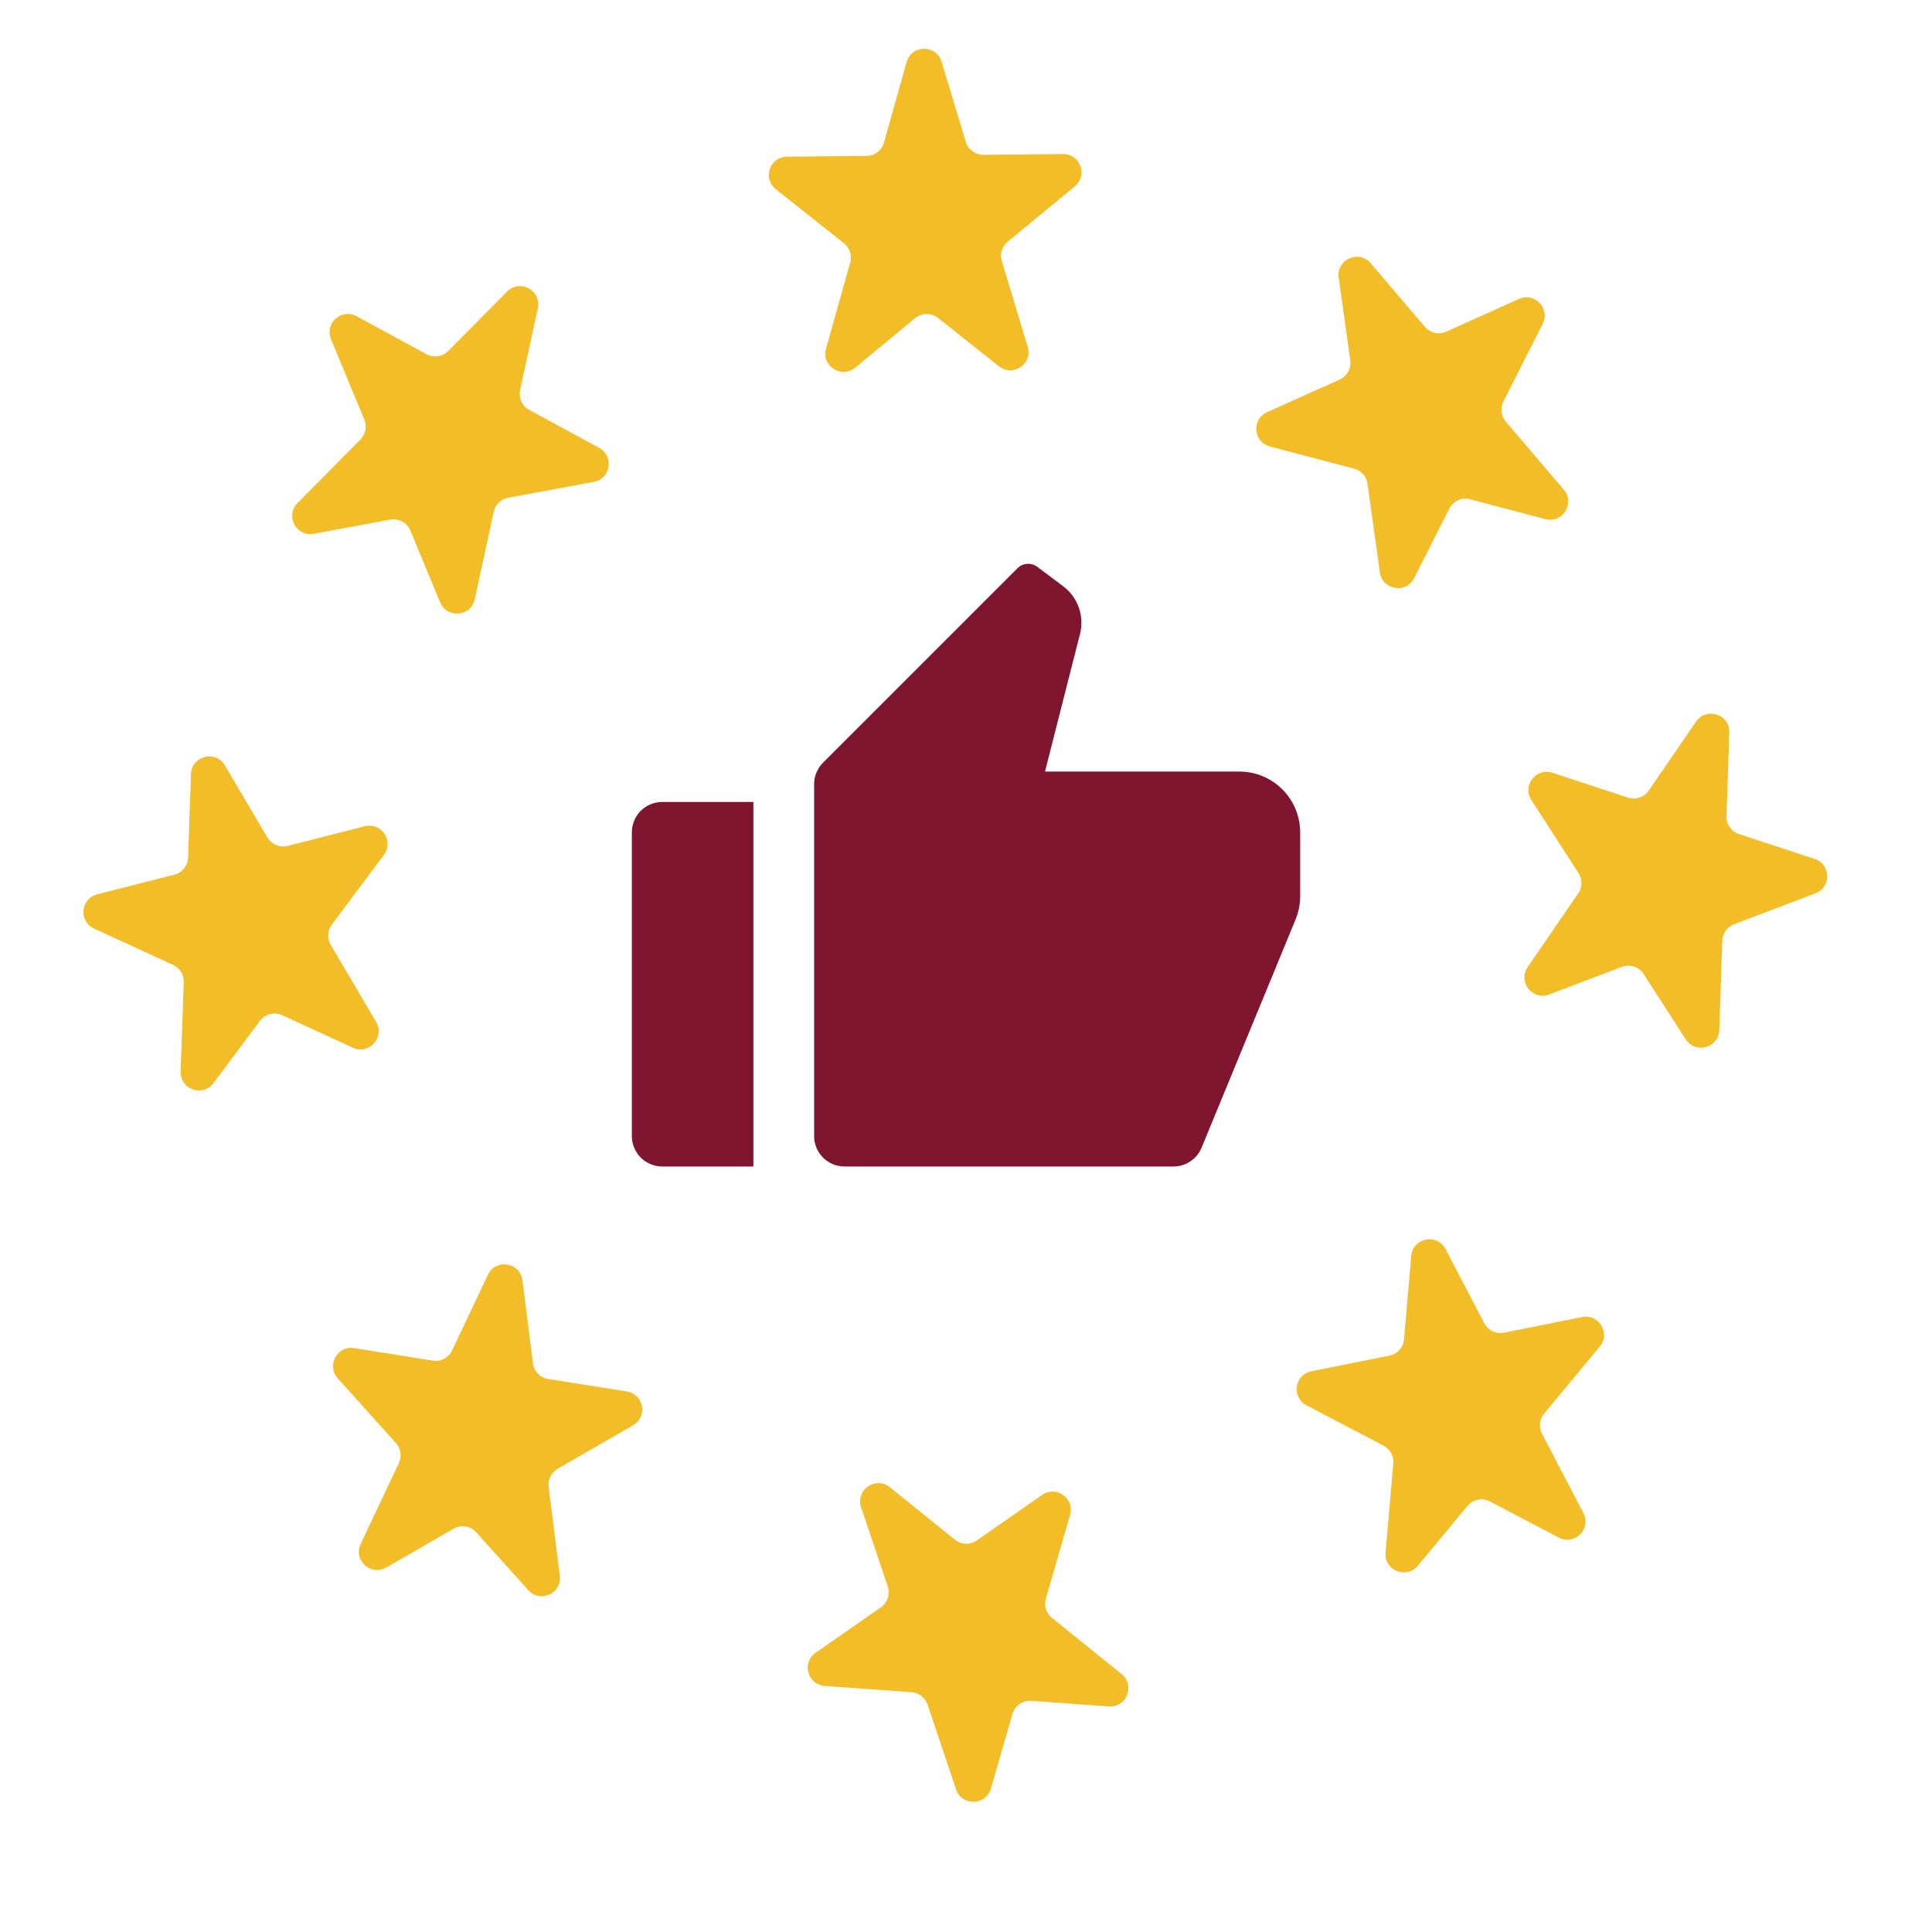 <svg width="106" height="106" viewBox="0 0 106 106" fill="none" xmlns="http://www.w3.org/2000/svg">
<g clip-path="url(#clip0_1196_5684)">
<path d="M36.334 44H41.334V64H36.334C35.892 64 35.468 63.824 35.155 63.512C34.843 63.199 34.667 62.775 34.667 62.333V45.667C34.667 45.225 34.843 44.801 35.155 44.488C35.468 44.175 35.892 44 36.334 44ZM45.155 41.845L55.822 31.178C55.964 31.036 56.152 30.95 56.352 30.936C56.553 30.921 56.751 30.98 56.912 31.1L58.334 32.167C58.728 32.463 59.027 32.87 59.191 33.335C59.355 33.801 59.377 34.305 59.255 34.783L57.334 42.333H68C68.884 42.333 69.732 42.684 70.357 43.31C70.983 43.935 71.334 44.783 71.334 45.667V49.173C71.334 49.609 71.249 50.04 71.084 50.443L65.925 62.968C65.799 63.274 65.586 63.535 65.311 63.718C65.037 63.902 64.714 64 64.384 64H46.334C45.892 64 45.468 63.824 45.155 63.512C44.843 63.199 44.667 62.775 44.667 62.333V43.023C44.667 42.581 44.843 42.157 45.155 41.845Z" fill="#80152F"/>
</g>
<path d="M93.055 39.592C93.62 38.767 94.912 39.192 94.879 40.191L94.724 44.779C94.709 45.224 94.99 45.624 95.412 45.763L99.564 47.127C100.459 47.421 100.488 48.677 99.607 49.012L95.139 50.709C94.762 50.853 94.508 51.208 94.495 51.611L94.329 56.517C94.296 57.496 93.021 57.848 92.49 57.025L90.178 53.441C89.922 53.044 89.424 52.881 88.982 53.048L84.995 54.563C84.079 54.911 83.261 53.871 83.816 53.063L86.592 49.014C86.82 48.682 86.826 48.245 86.608 47.907L84.017 43.89C83.506 43.098 84.274 42.104 85.169 42.398L89.321 43.762C89.744 43.901 90.207 43.744 90.458 43.378L93.055 39.592Z" fill="#F3BD27"/>
<path d="M77.428 68.909C77.514 67.913 78.848 67.646 79.311 68.533L81.436 72.602C81.642 72.996 82.083 73.207 82.519 73.119L86.804 72.261C87.728 72.076 88.372 73.156 87.77 73.881L84.717 77.559C84.46 77.869 84.414 78.303 84.6 78.66L86.873 83.011C87.326 83.88 86.39 84.815 85.522 84.36L81.745 82.379C81.327 82.16 80.812 82.263 80.511 82.626L77.787 85.908C77.161 86.662 75.937 86.159 76.021 85.183L76.444 80.293C76.479 79.891 76.269 79.508 75.912 79.321L71.679 77.102C70.844 76.664 71.023 75.42 71.947 75.235L76.233 74.377C76.668 74.29 76.994 73.926 77.033 73.483L77.428 68.909Z" fill="#F3BD27"/>
<path d="M47.243 82.694C46.924 81.746 48.04 80.968 48.819 81.596L52.393 84.477C52.739 84.756 53.227 84.773 53.592 84.519L57.178 82.02C57.951 81.481 58.972 82.213 58.71 83.118L57.381 87.71C57.269 88.097 57.401 88.513 57.714 88.766L61.536 91.847C62.299 92.462 61.814 93.693 60.837 93.623L56.583 93.317C56.112 93.283 55.682 93.583 55.55 94.036L54.365 98.133C54.092 99.074 52.769 99.103 52.456 98.174L50.89 93.522C50.761 93.14 50.416 92.873 50.014 92.844L45.247 92.5C44.307 92.433 43.974 91.221 44.747 90.682L48.333 88.184C48.697 87.93 48.85 87.465 48.709 87.044L47.243 82.694Z" fill="#F3BD27"/>
<path d="M26.768 69.941C27.195 69.037 28.538 69.25 28.664 70.243L29.241 74.797C29.297 75.238 29.637 75.589 30.076 75.659L34.392 76.345C35.323 76.493 35.551 77.729 34.734 78.199L30.593 80.586C30.243 80.787 30.049 81.178 30.1 81.578L30.717 86.448C30.84 87.42 29.637 87.971 28.981 87.242L26.129 84.071C25.813 83.72 25.295 83.638 24.886 83.874L21.191 86.003C20.342 86.492 19.369 85.595 19.788 84.709L21.885 80.271C22.057 79.907 21.994 79.475 21.724 79.175L18.528 75.621C17.898 74.921 18.498 73.817 19.428 73.965L23.745 74.652C24.184 74.721 24.616 74.493 24.806 74.091L26.768 69.941Z" fill="#F3BD27"/>
<path d="M10.479 42.468C10.514 41.469 11.832 41.134 12.34 41.995L14.672 45.95C14.898 46.333 15.349 46.52 15.78 46.411L20.015 45.334C20.929 45.102 21.627 46.146 21.063 46.902L18.203 50.731C17.962 51.054 17.939 51.49 18.143 51.838L20.636 56.066C21.134 56.91 20.247 57.892 19.357 57.482L15.483 55.699C15.054 55.501 14.546 55.63 14.263 56.009L11.711 59.426C11.125 60.211 9.877 59.772 9.911 58.793L10.082 53.887C10.096 53.484 9.867 53.112 9.501 52.944L5.159 50.945C4.303 50.551 4.417 49.3 5.331 49.067L9.567 47.99C9.997 47.881 10.304 47.5 10.32 47.056L10.479 42.468Z" fill="#F3BD27"/>
<path d="M27.82 15.998C28.524 15.288 29.72 15.936 29.508 16.914L28.536 21.4C28.442 21.835 28.645 22.279 29.036 22.491L32.878 24.576C33.706 25.025 33.51 26.266 32.583 26.438L27.883 27.309C27.487 27.383 27.174 27.687 27.088 28.081L26.049 32.878C25.841 33.835 24.523 33.954 24.148 33.049L22.514 29.11C22.333 28.674 21.872 28.424 21.408 28.509L17.214 29.287C16.251 29.466 15.632 28.296 16.322 27.6L19.777 24.113C20.061 23.827 20.145 23.399 19.991 23.026L18.16 18.611C17.798 17.741 18.732 16.9 19.56 17.349L23.402 19.434C23.792 19.646 24.276 19.574 24.589 19.259L27.82 15.998Z" fill="#F3BD27"/>
<path d="M49.741 3.406C50.012 2.443 51.372 2.43 51.661 3.387L52.989 7.782C53.117 8.207 53.511 8.497 53.956 8.493L58.326 8.451C59.269 8.442 59.699 9.622 58.972 10.222L55.286 13.265C54.975 13.521 54.849 13.939 54.965 14.325L56.385 19.024C56.668 19.962 55.574 20.706 54.806 20.096L51.465 17.445C51.096 17.152 50.571 17.157 50.207 17.457L46.918 20.172C46.163 20.796 45.054 20.073 45.319 19.13L46.648 14.405C46.757 14.017 46.623 13.601 46.307 13.351L42.563 10.379C41.825 9.794 42.233 8.605 43.175 8.596L47.545 8.554C47.99 8.55 48.378 8.253 48.498 7.825L49.741 3.406Z" fill="#F3BD27"/>
<path d="M73.448 15.227C73.31 14.236 74.551 13.679 75.2 14.44L78.179 17.932C78.467 18.27 78.944 18.377 79.35 18.195L83.336 16.403C84.196 16.017 85.064 16.925 84.639 17.766L82.483 22.032C82.301 22.392 82.353 22.826 82.615 23.132L85.8 26.867C86.436 27.613 85.732 28.733 84.784 28.483L80.661 27.395C80.204 27.274 79.726 27.489 79.513 27.911L77.59 31.717C77.148 32.592 75.842 32.375 75.707 31.404L75.028 26.543C74.972 26.144 74.683 25.817 74.293 25.714L69.671 24.495C68.76 24.254 68.657 23.002 69.516 22.616L73.503 20.824C73.908 20.641 74.145 20.213 74.083 19.773L73.448 15.227Z" fill="#F3BD27"/>
<defs>
<clipPath id="clip0_1196_5684">
<rect width="40" height="40" fill="white" transform="translate(33 29)"/>
</clipPath>
</defs>
</svg>
